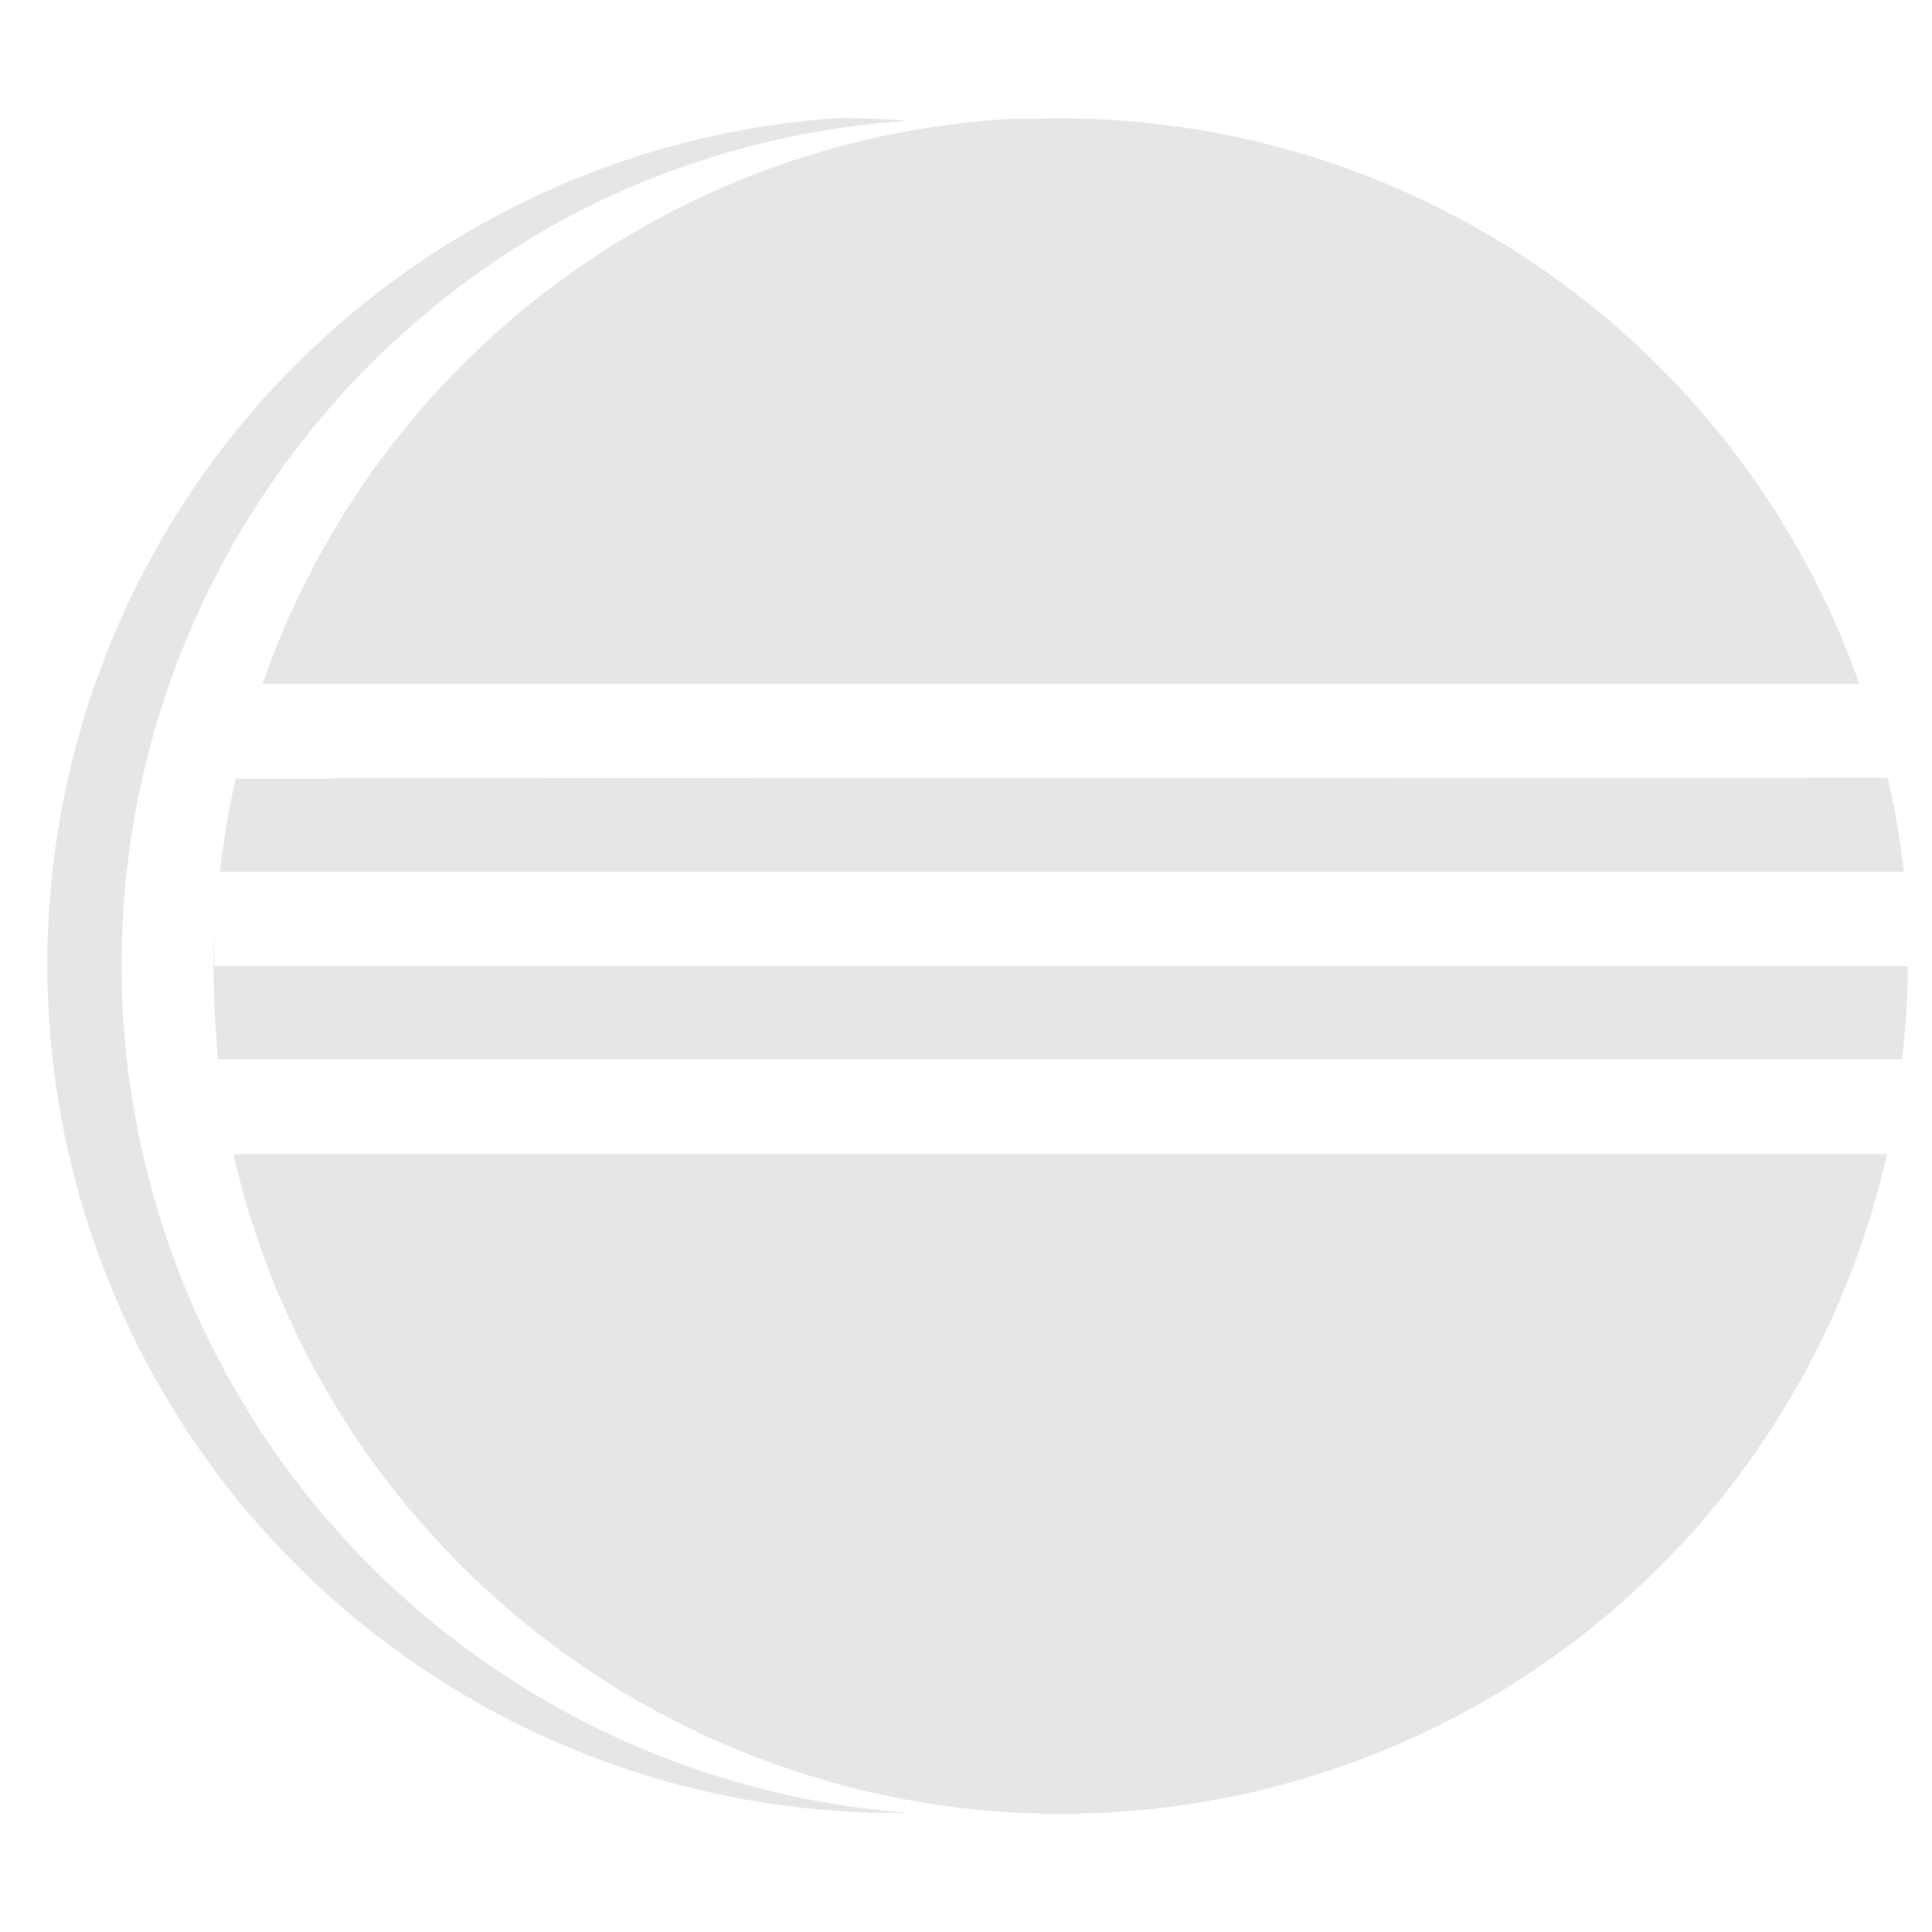 <?xml version="1.0" encoding="UTF-8" standalone="no"?>
<svg
   xmlns:dc="http://purl.org/dc/elements/1.1/"
   xmlns:cc="http://creativecommons.org/ns#"
   xmlns:rdf="http://www.w3.org/1999/02/22-rdf-syntax-ns#"
   xmlns:svg="http://www.w3.org/2000/svg"
   xmlns="http://www.w3.org/2000/svg"
   xmlns:sodipodi="http://sodipodi.sourceforge.net/DTD/sodipodi-0.dtd"
   xmlns:inkscape="http://www.inkscape.org/namespaces/inkscape"
   width="24"
   height="24"
   version="1.1"
   id="svg11"
   sodipodi:docname="eclipse.svg"
   inkscape:version="0.92.4 (5da689c313, 2019-01-14)">
  <sodipodi:namedview
     pagecolor="#ffffff"
     bordercolor="#666666"
     borderopacity="1"
     objecttolerance="10"
     gridtolerance="10"
     guidetolerance="10"
     inkscape:pageopacity="0"
     inkscape:pageshadow="2"
     inkscape:window-width="1142"
     inkscape:window-height="480"
     id="namedview13"
     showgrid="false"
     inkscape:zoom="9.8333333"
     inkscape:cx="1.2711864"
     inkscape:cy="12"
     inkscape:window-x="0"
     inkscape:window-y="25"
     inkscape:window-maximized="0"
     inkscape:current-layer="svg11" />
  <defs
     id="defs7">
    <linearGradient
       id="a">
      <stop
         offset="0"
         stop-color="#010000"
         id="stop2" />
      <stop
         offset="1"
         stop-color="#030000"
         stop-opacity="0"
         id="stop4" />
    </linearGradient>
  </defs>
  <path
     d="M 10.35,1.47 A 10.54,10.54 0 0 0 11.29,22.52 10.56,10.56 0 0 1 6.66,2.92 C 8.08,2.08 9.66,1.61 11.28,1.5 10.97,1.48 10.66,1.46 10.35,1.47 Z m 2.34,0 A 10.47,10.47 0 0 0 3.26,8.5 H 23.1 A 10.54,10.54 0 0 0 12.7,1.48 Z m -9.76,8.2 c -0.09,0.38 -0.15,0.77 -0.2,1.16 h 20.92 a 10.8,10.8 0 0 0 -0.2,-1.17 z m -0.27,1.89 c -0.02,0.53 0,1.07 0.05,1.6 H 23.63 C 23.67,12.78 23.7,12.39 23.7,12 H 2.66 Z m 0.24,2.78 a 10.55,10.55 0 0 0 16.85,5.9 10.52,10.52 0 0 0 3.69,-5.9 z"
     class="ColorScheme-Text"
     id="path9"
     inkscape:connector-curvature="0"
     style="color:#090d11;fill:#e6e6e6" />
</svg>

